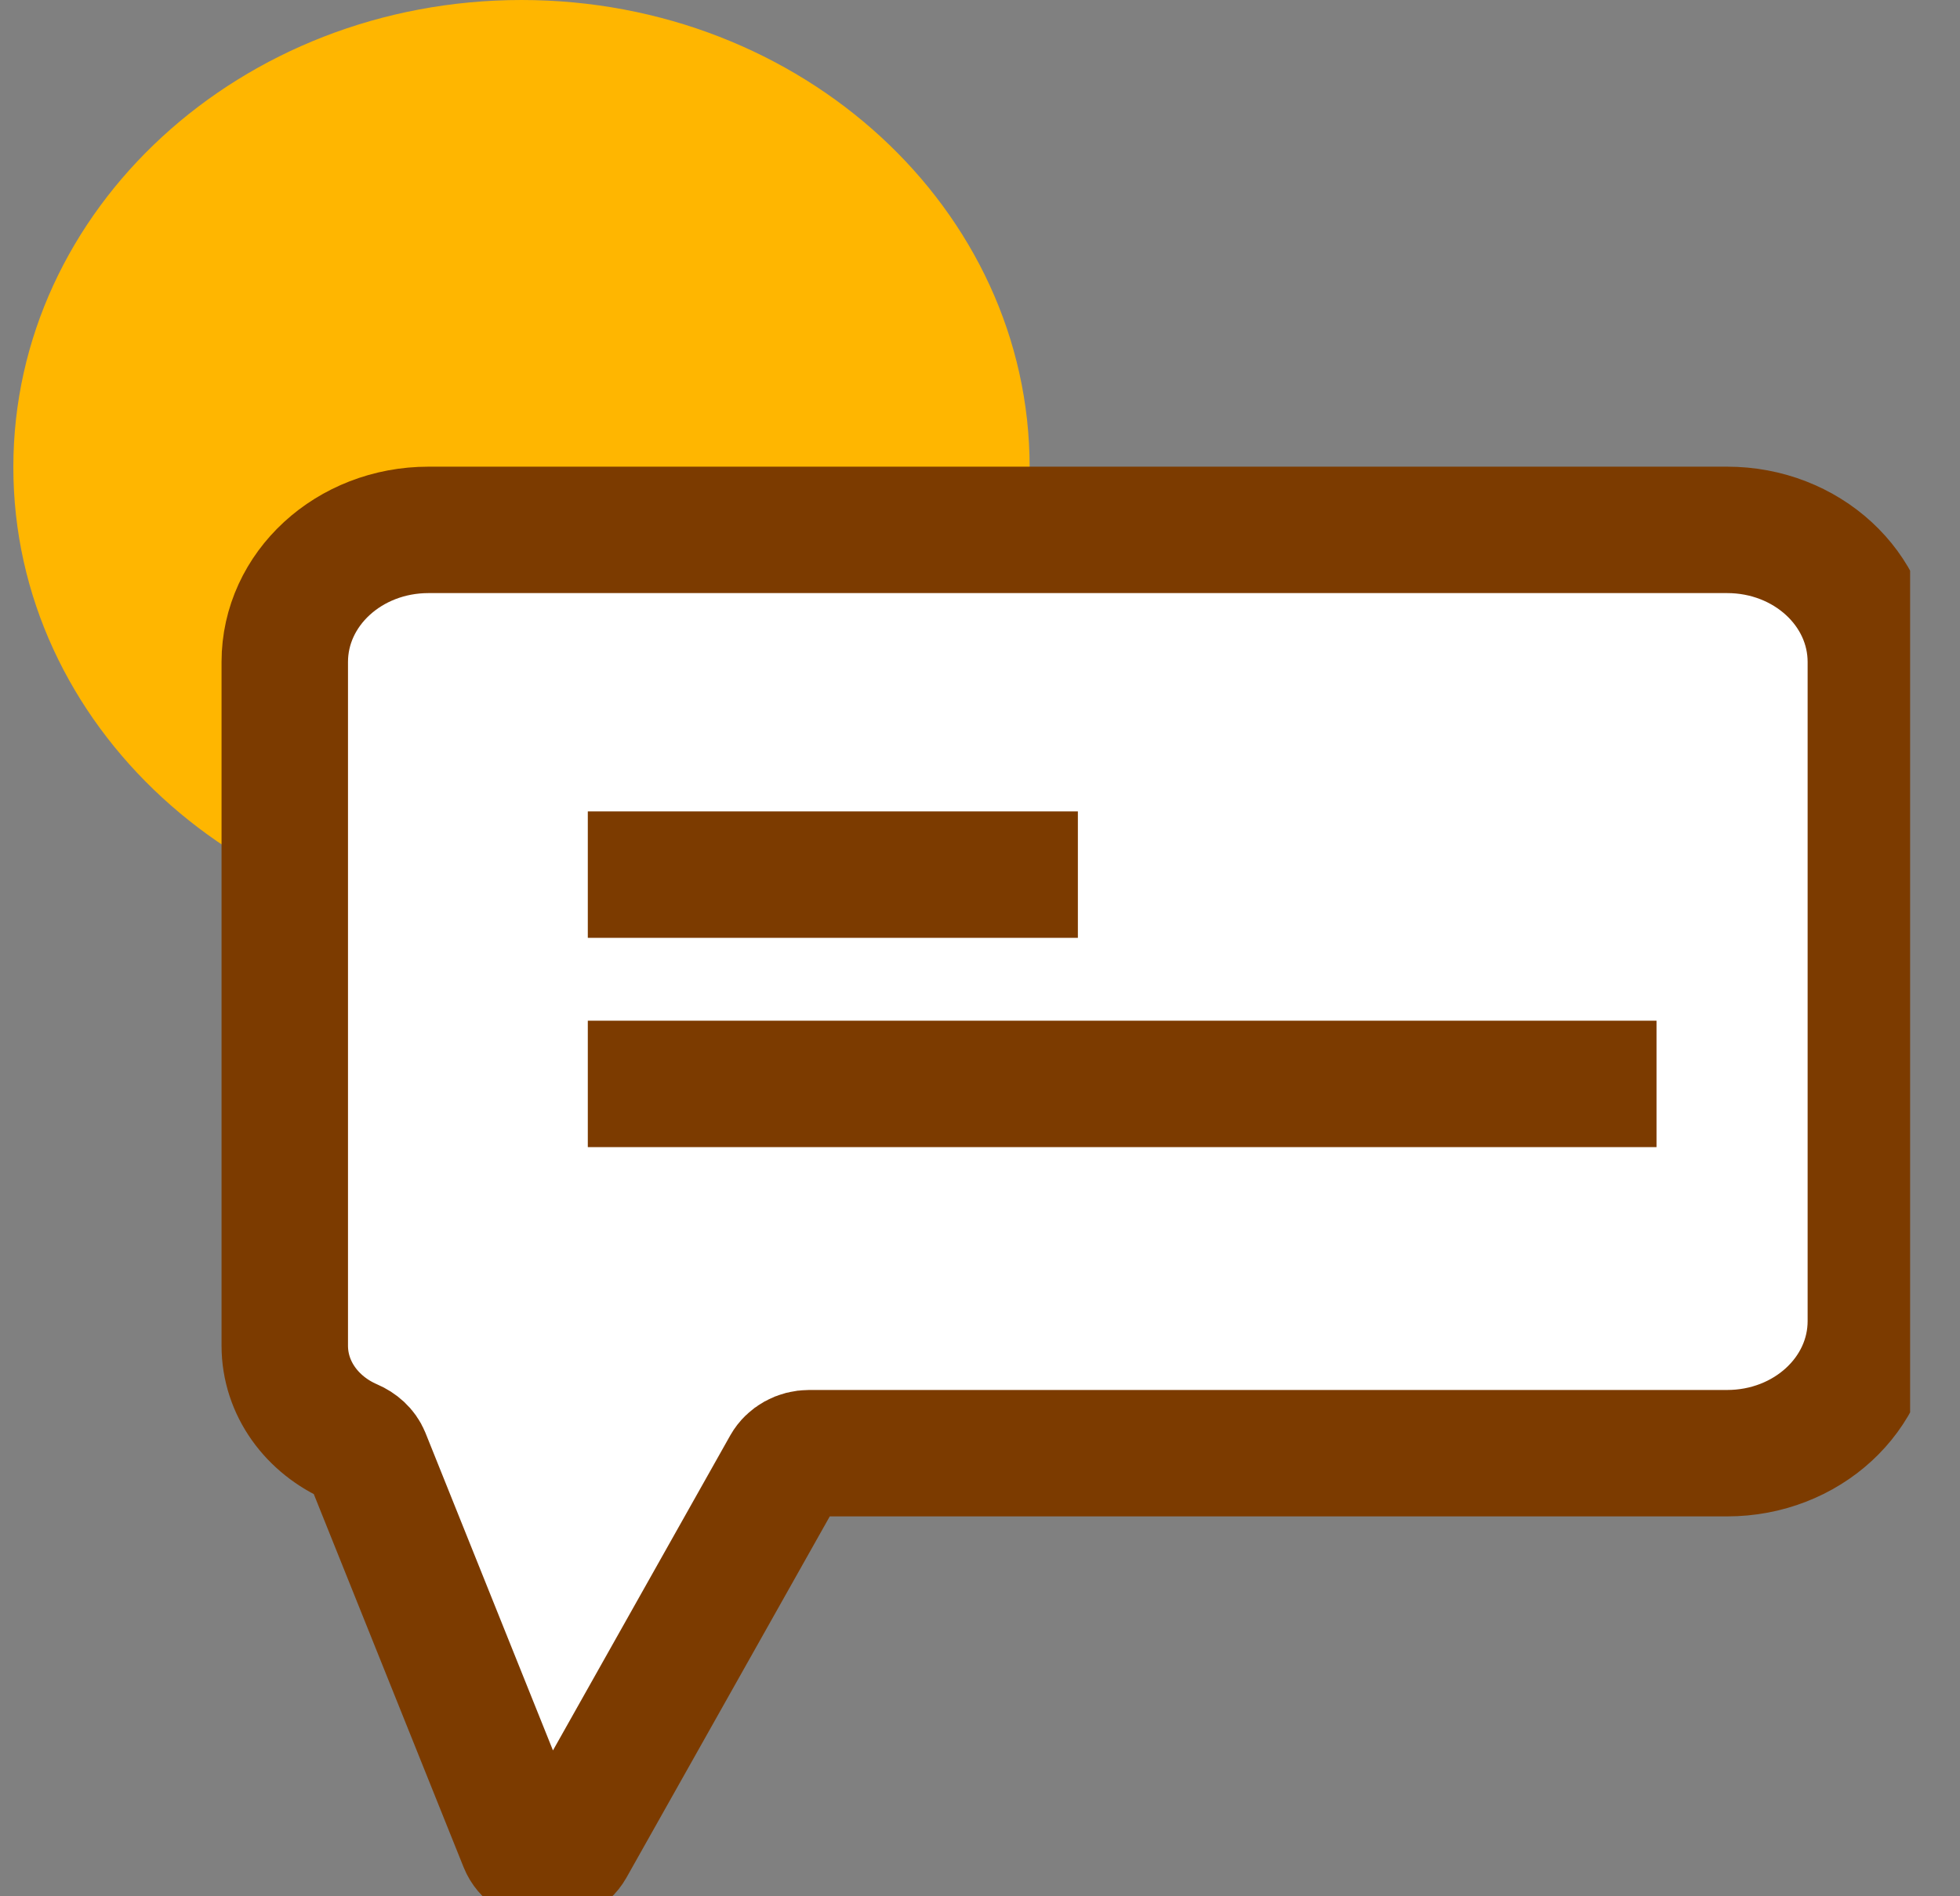    <svg
      width="31"
      height="30"
      viewBox="0 0 31 30"
      fill="none"
      xmlns="http://www.w3.org/2000/svg"
    >
      <rect x="0" y="0" width="31" height="30" fill="#808080" stroke="none"/>
      <g clip-path="url(#clip0_754_384)">
        <path
          d="M8.248 14.783C12.687 14.783 16.285 11.473 16.285 7.391C16.285 3.309 12.687 0 8.248 0C3.809 0 0.211 3.309 0.211 7.391C0.211 11.473 3.809 14.783 8.248 14.783Z"
          fill="#FFB600"
        />
        <path
          d="M27.317 8.383H6.777C5.52 8.383 4.504 9.317 4.504 10.473V21.289C4.504 21.968 4.939 22.548 5.566 22.818C5.673 22.864 5.76 22.94 5.802 23.043L8.261 29.169C8.39 29.485 8.867 29.512 9.037 29.214L12.421 23.2C12.495 23.07 12.64 22.99 12.798 22.99H27.317C28.574 22.99 29.59 22.056 29.59 20.9V10.473C29.59 9.317 28.574 8.383 27.317 8.383Z"
          fill="white"
          stroke="#7C3B00"
          stroke-width="2"
          stroke-miterlimit="10"
        />
        <path
          d="M9.297 13.837H17.048"
          stroke="#7C3B00"
          stroke-width="2"
          stroke-miterlimit="10"
          strokeLinecap="round"
        />
        <path
          d="M9.297 17.148H26.2"
          stroke="#7C3B00"
          stroke-width="2"
          stroke-miterlimit="10"
          strokeLinecap="round"
        />
      </g>
      <defs>
        <clipPath id="clip0_754_384">
          <rect
            width="30"
            height="30"
            fill="white"
            transform="translate(0.211)"
          />
        </clipPath>
      </defs>
    </svg>